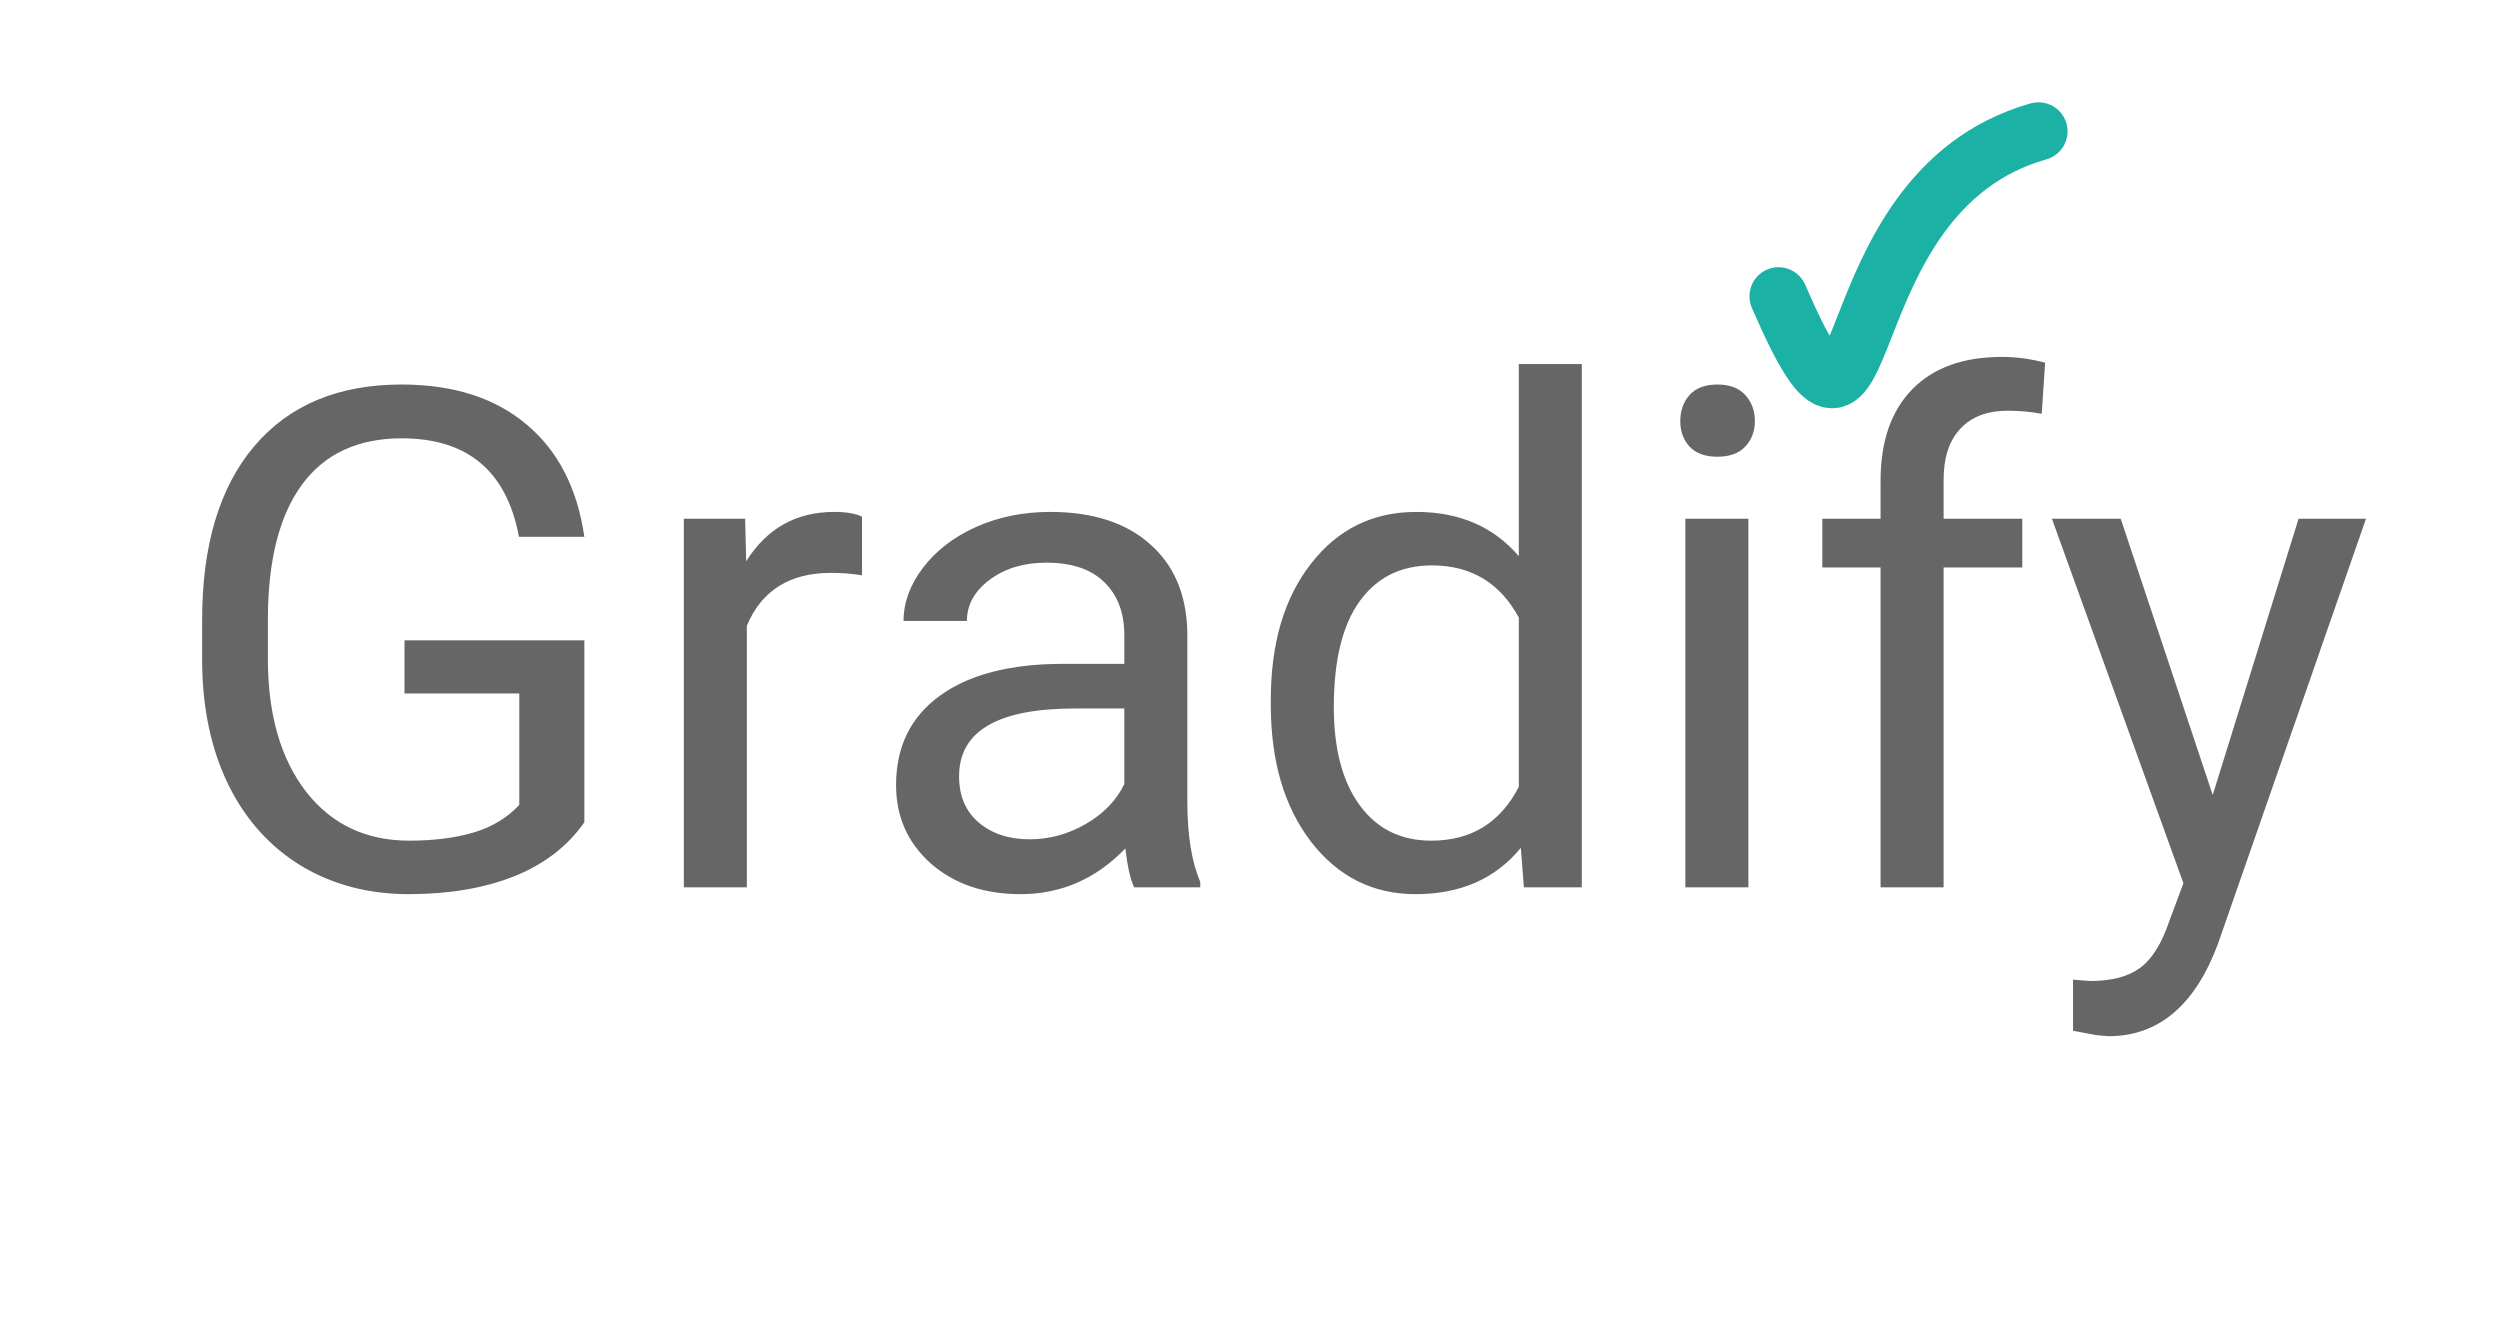 <svg width="129" height="69" viewBox="0 0 129 69" fill="none" xmlns="http://www.w3.org/2000/svg">
<g filter="url(#filter0_d)">
<path d="M29.153 40.429C28.286 41.671 27.073 42.602 25.514 43.224C23.967 43.833 22.163 44.138 20.1 44.138C18.014 44.138 16.163 43.651 14.545 42.679C12.928 41.694 11.674 40.3 10.784 38.495C9.905 36.69 9.454 34.599 9.43 32.22V29.987C9.43 26.132 10.327 23.144 12.12 21.023C13.924 18.901 16.456 17.841 19.713 17.841C22.385 17.841 24.536 18.526 26.165 19.898C27.793 21.257 28.79 23.19 29.153 25.698H25.778C25.145 22.311 23.129 20.618 19.731 20.618C17.469 20.618 15.752 21.415 14.581 23.009C13.42 24.591 12.834 26.888 12.823 29.899V31.991C12.823 34.862 13.479 37.148 14.791 38.847C16.104 40.534 17.879 41.378 20.118 41.378C21.383 41.378 22.491 41.237 23.44 40.956C24.389 40.675 25.174 40.2 25.795 39.532V33.784H19.872V31.042H29.153V40.429ZM43.479 27.685C42.987 27.602 42.453 27.561 41.879 27.561C39.746 27.561 38.299 28.47 37.538 30.286V43.786H34.286V24.767H37.45L37.502 26.964C38.569 25.265 40.081 24.415 42.038 24.415C42.67 24.415 43.151 24.497 43.479 24.661V27.685ZM57.524 43.786C57.336 43.411 57.184 42.743 57.067 41.782C55.555 43.352 53.75 44.138 51.653 44.138C49.778 44.138 48.237 43.61 47.03 42.556C45.834 41.489 45.237 40.142 45.237 38.513C45.237 36.532 45.987 34.997 47.487 33.907C48.998 32.806 51.12 32.255 53.85 32.255H57.014V30.761C57.014 29.624 56.674 28.722 55.995 28.054C55.315 27.374 54.313 27.034 52.989 27.034C51.828 27.034 50.856 27.327 50.071 27.913C49.286 28.499 48.893 29.208 48.893 30.04H45.623C45.623 29.091 45.957 28.177 46.625 27.298C47.305 26.407 48.219 25.704 49.368 25.189C50.528 24.673 51.799 24.415 53.182 24.415C55.373 24.415 57.09 24.966 58.332 26.067C59.575 27.157 60.219 28.663 60.266 30.585V39.339C60.266 41.085 60.489 42.474 60.934 43.505V43.786H57.524ZM52.127 41.308C53.147 41.308 54.114 41.044 55.028 40.517C55.942 39.989 56.604 39.304 57.014 38.46V34.558H54.465C50.481 34.558 48.489 35.724 48.489 38.056C48.489 39.075 48.828 39.872 49.508 40.446C50.188 41.02 51.061 41.308 52.127 41.308ZM64.573 34.118C64.573 31.2 65.264 28.856 66.647 27.087C68.03 25.306 69.84 24.415 72.079 24.415C74.305 24.415 76.069 25.177 77.37 26.7V16.786H80.621V43.786H77.633L77.475 41.747C76.174 43.341 74.364 44.138 72.043 44.138C69.84 44.138 68.041 43.235 66.647 41.431C65.264 39.626 64.573 37.27 64.573 34.364V34.118ZM67.825 34.487C67.825 36.644 68.27 38.331 69.161 39.55C70.051 40.769 71.282 41.378 72.852 41.378C74.915 41.378 76.42 40.452 77.37 38.601V29.864C76.397 28.071 74.903 27.175 72.887 27.175C71.293 27.175 70.051 27.79 69.161 29.02C68.27 30.251 67.825 32.073 67.825 34.487ZM89.217 43.786H85.965V24.767H89.217V43.786ZM85.702 19.722C85.702 19.194 85.86 18.749 86.176 18.386C86.504 18.023 86.985 17.841 87.618 17.841C88.25 17.841 88.731 18.023 89.059 18.386C89.387 18.749 89.551 19.194 89.551 19.722C89.551 20.249 89.387 20.689 89.059 21.04C88.731 21.392 88.25 21.567 87.618 21.567C86.985 21.567 86.504 21.392 86.176 21.04C85.86 20.689 85.702 20.249 85.702 19.722ZM96.037 43.786V27.28H93.032V24.767H96.037V22.815C96.037 20.776 96.582 19.2 97.672 18.087C98.762 16.974 100.303 16.417 102.295 16.417C103.045 16.417 103.789 16.517 104.528 16.716L104.352 19.352C103.801 19.247 103.215 19.194 102.594 19.194C101.539 19.194 100.725 19.505 100.151 20.126C99.577 20.735 99.29 21.614 99.29 22.763V24.767H103.35V27.28H99.29V43.786H96.037ZM113.176 39.023L117.606 24.767H121.086L113.44 46.722C112.256 49.886 110.375 51.468 107.797 51.468L107.182 51.415L105.969 51.187V48.55L106.848 48.62C107.95 48.62 108.805 48.398 109.414 47.952C110.036 47.507 110.545 46.692 110.944 45.509L111.664 43.575L104.879 24.767H108.43L113.176 39.023Z" fill="#666666"/>
</g>
<g filter="url(#filter1_d)">
<path d="M90.772 13.288C96.067 25.521 92.89 7.97 104.186 4.779" stroke="#1BB1A5" stroke-width="3" stroke-linecap="round"/>
</g>
<defs>
<filter id="filter0_d" x="7.43" y="15.417" width="117.656" height="41.051" filterUnits="userSpaceOnUse" color-interpolation-filters="sRGB">
<feFlood flood-opacity="0" result="BackgroundImageFix"/>
<feColorMatrix in="SourceAlpha" type="matrix" values="0 0 0 0 0 0 0 0 0 0 0 0 0 0 0 0 0 0 127 0"/>
<feOffset dx="1" dy="2"/>
<feGaussianBlur stdDeviation="1.5"/>
<feColorMatrix type="matrix" values="0 0 0 0 0 0 0 0 0 0 0 0 0 0 0 0 0 0 0.2 0"/>
<feBlend mode="normal" in2="BackgroundImageFix" result="effect1_dropShadow"/>
<feBlend mode="normal" in="SourceGraphic" in2="effect1_dropShadow" result="shape"/>
</filter>
<filter id="filter1_d" x="85.271" y="0.278" width="26.415" height="25.79" filterUnits="userSpaceOnUse" color-interpolation-filters="sRGB">
<feFlood flood-opacity="0" result="BackgroundImageFix"/>
<feColorMatrix in="SourceAlpha" type="matrix" values="0 0 0 0 0 0 0 0 0 0 0 0 0 0 0 0 0 0 127 0"/>
<feOffset dx="1" dy="2"/>
<feGaussianBlur stdDeviation="2.5"/>
<feColorMatrix type="matrix" values="0 0 0 0 0 0 0 0 0 0 0 0 0 0 0 0 0 0 0.2 0"/>
<feBlend mode="normal" in2="BackgroundImageFix" result="effect1_dropShadow"/>
<feBlend mode="normal" in="SourceGraphic" in2="effect1_dropShadow" result="shape"/>
</filter>
</defs>
</svg>
